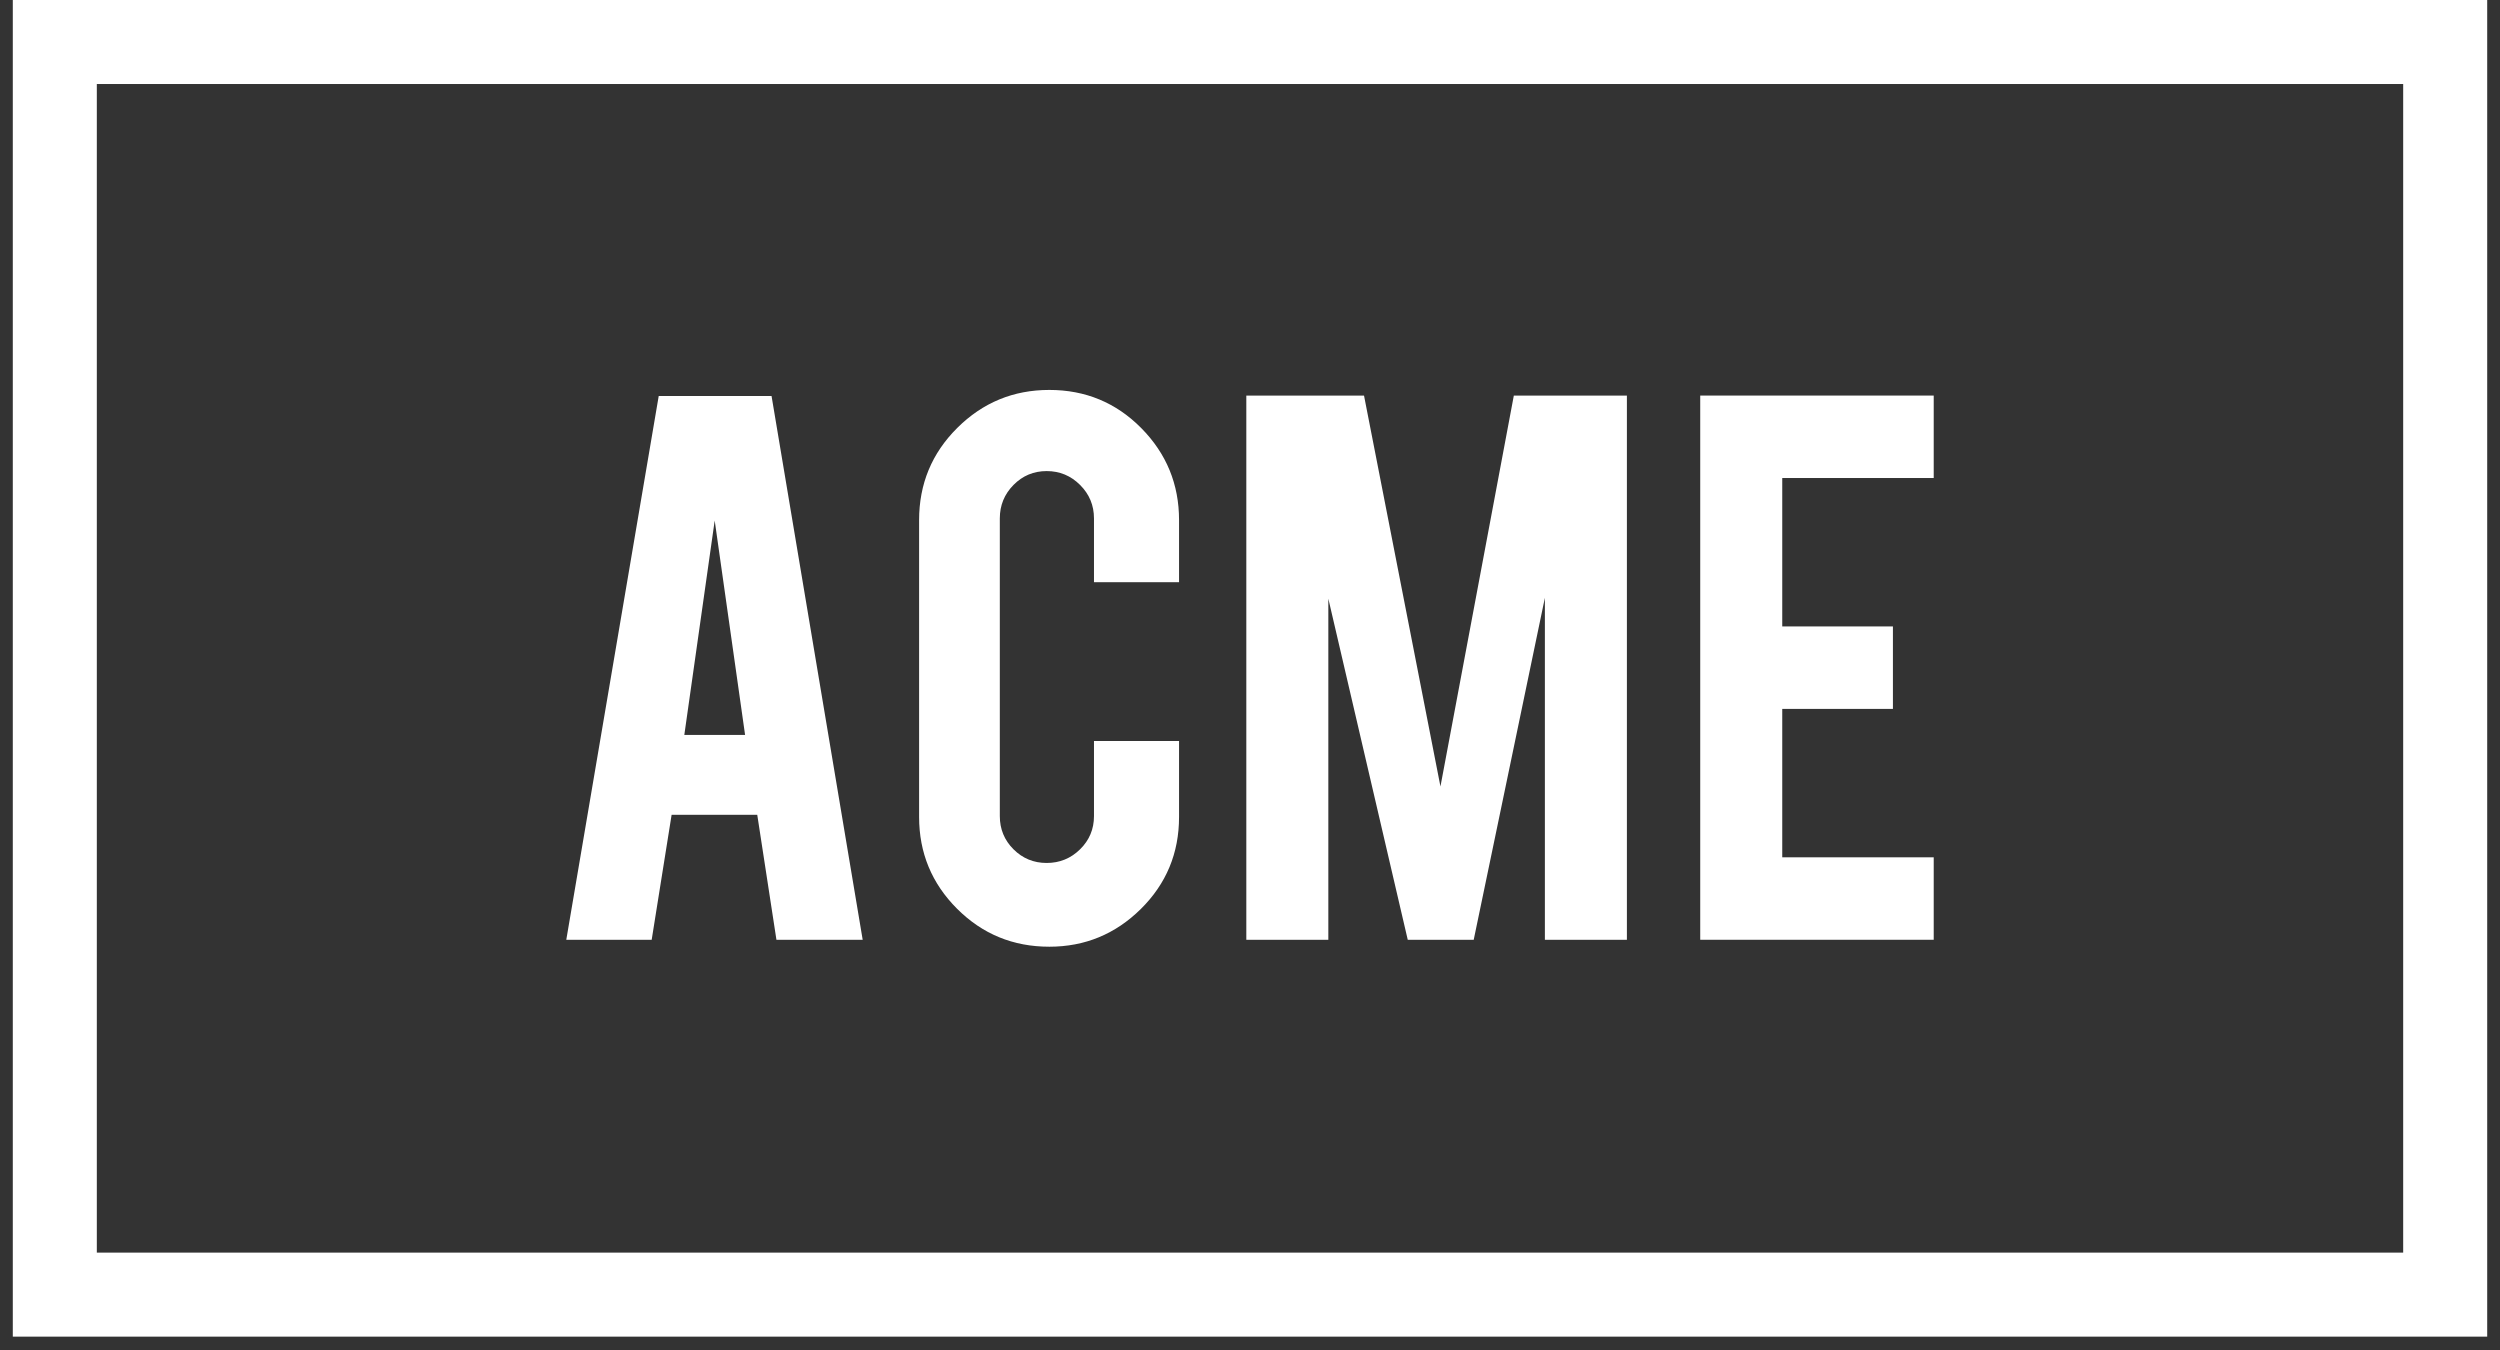 <svg height="81" viewBox="0 0 150 81" width="150" xmlns="http://www.w3.org/2000/svg"><rect x="0" y="0" width="150" height="81" fill="#333333" stroke="none"/><g fill="#FFFFFF" fill-rule="evenodd"><path d="m42.882 31.233 1.823 12.863h-3.646zm-2.585 17.654h5.138l1.151 7.499h5.175l-5.468-32.626h-6.77l-5.546 32.626h5.124z"/><path d="m62.957 56.803c2.135 0 3.967-.755 5.494-2.265 1.527-1.511 2.292-3.35 2.292-5.521v-4.556h-5.104v4.504c0 .781-.278 1.446-.833 1.992-.556.547-1.224.821-2.005.821s-1.445-.274-1.992-.821c-.547-.546-.82-1.211-.82-1.992v-17.862c0-.781.273-1.449.82-2.005.547-.555 1.211-.833 1.992-.833s1.449.278 2.005.833c.555.556.833 1.224.833 2.005v3.828h5.104v-3.724c0-2.152-.756-3.992-2.266-5.52-1.51-1.527-3.35-2.291-5.52-2.291-2.153 0-3.992.759-5.52 2.278s-2.291 3.364-2.291 5.533v17.81c0 2.153.759 3.989 2.278 5.508s3.363 2.278 5.533 2.278"/><path d="m79.7 35.92 4.765 20.466h3.958l4.27-20.518v20.518h4.921v-32.652h-6.784l-4.403 23.456-4.586-23.456h-7.062v32.652h4.921z"/><path d="m116.023 51.439h-9.088v-8.905h6.64v-4.948h-6.64v-8.905h9.088v-4.947h-14.009v32.652h14.009z"/><path d="m5.809 75.157h138.382v-70.116h-138.382zm-5.041 5.041h148.464v-80.198h-148.464z"/></g></svg>